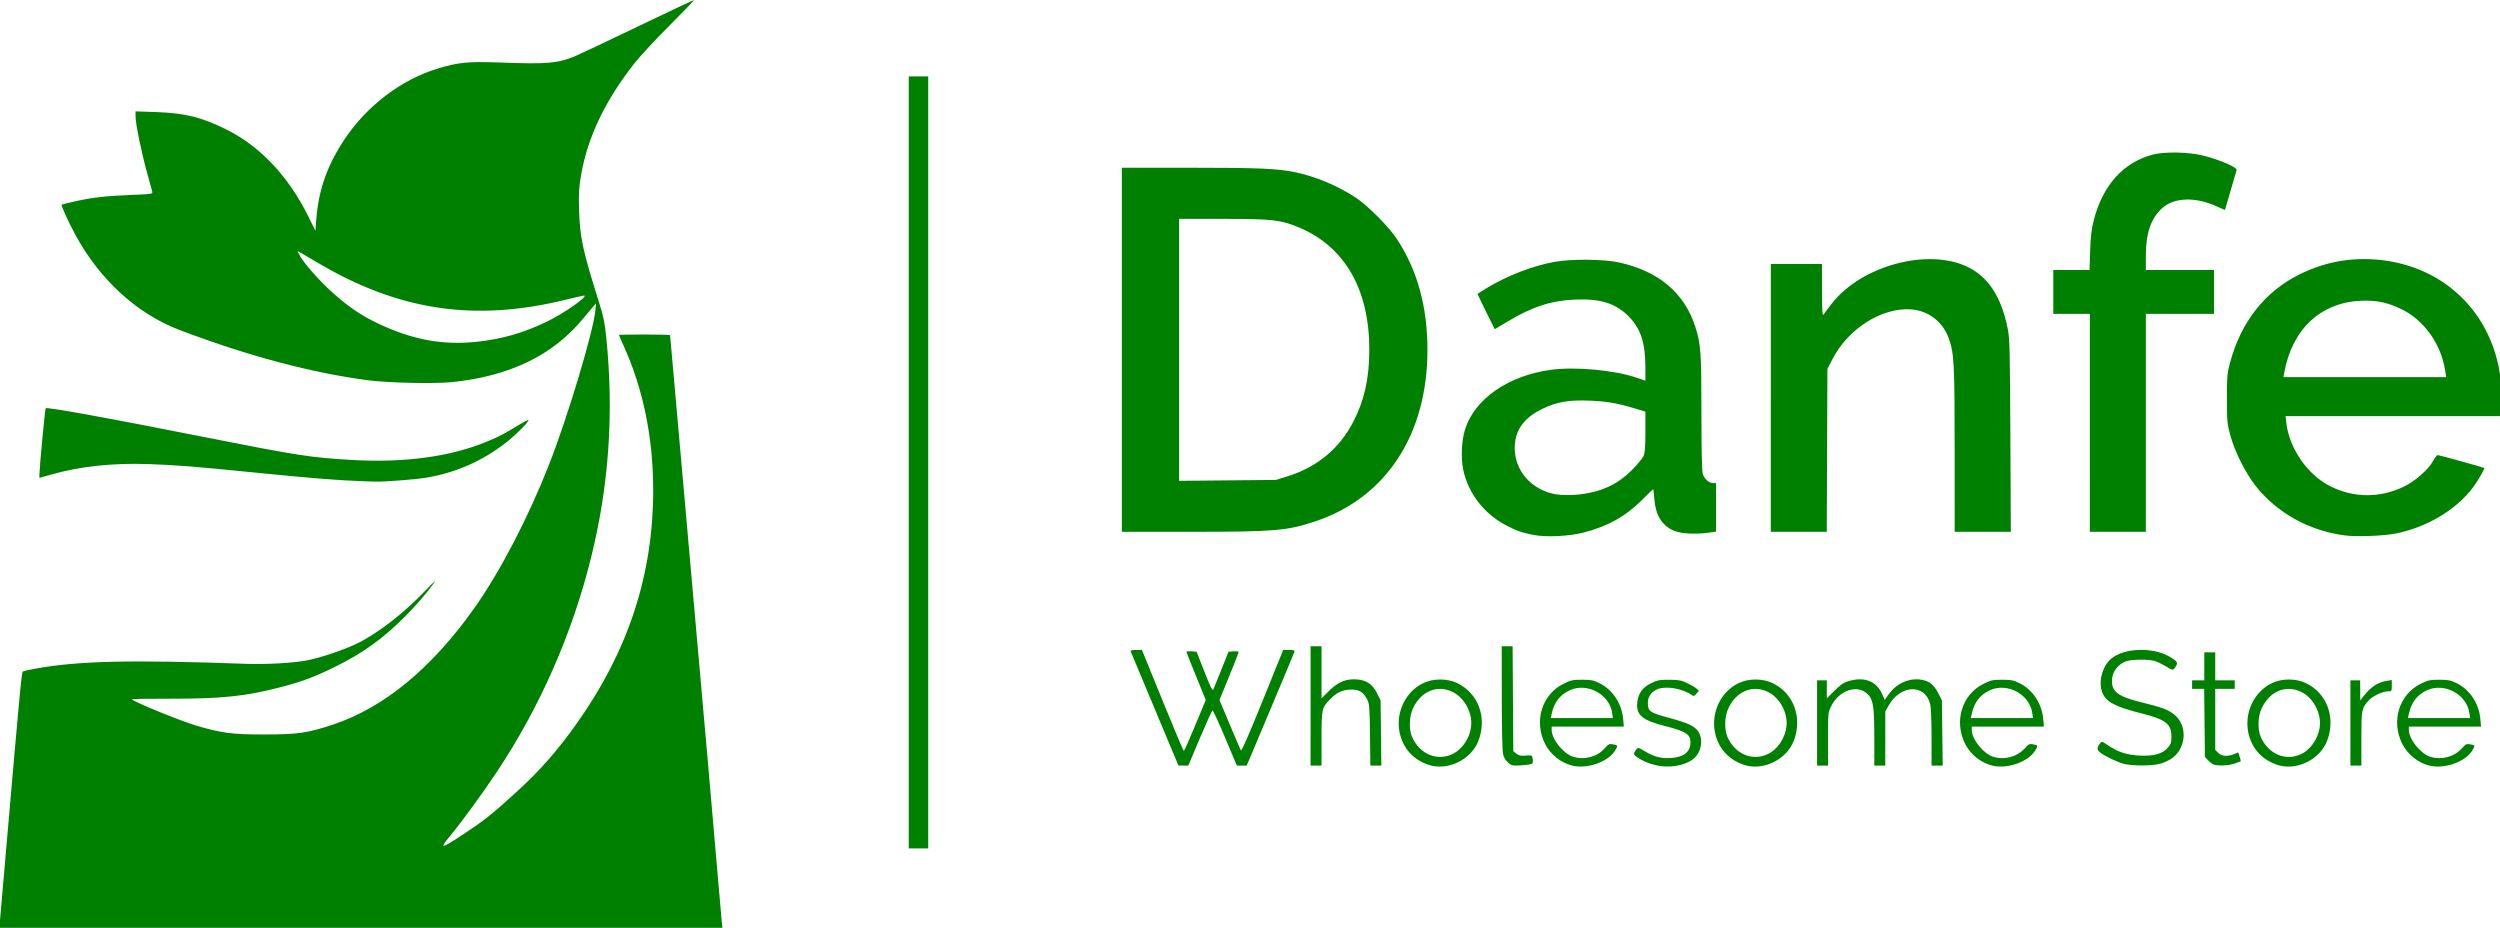 <?xml version="1.0" encoding="UTF-8" standalone="no"?>
<svg
   xmlns:dc="http://purl.org/dc/elements/1.1/"
   xmlns:cc="http://creativecommons.org/ns#"
   xmlns:rdf="http://www.w3.org/1999/02/22-rdf-syntax-ns#"
   xmlns:svg="http://www.w3.org/2000/svg"
   xmlns="http://www.w3.org/2000/svg"
   xmlns:sodipodi="http://sodipodi.sourceforge.net/DTD/sodipodi-0.dtd"
   xmlns:inkscape="http://www.inkscape.org/namespaces/inkscape"
   width="134.724mm"
   height="50mm"
   version="1.1"
   viewBox="0 0 134.724 50"
   id="svg8"
   sodipodi:docname="Simple_Logo.svg"
   inkscape:version="0.92.2 5c3e80d, 2017-08-06">
  <defs
     id="defs12" />
  <sodipodi:namedview
     pagecolor="#ffffff"
     bordercolor="#666666"
     borderopacity="1"
     objecttolerance="10"
     gridtolerance="10"
     guidetolerance="10"
     inkscape:pageopacity="0"
     inkscape:pageshadow="2"
     inkscape:window-width="1598"
     inkscape:window-height="904"
     id="namedview10"
     showgrid="false"
     fit-margin-top="0"
     fit-margin-left="0"
     fit-margin-right="0"
     fit-margin-bottom="0"
     inkscape:zoom="0.14014824"
     inkscape:cx="1027.4766"
     inkscape:cy="-474.90802"
     inkscape:window-x="0"
     inkscape:window-y="0"
     inkscape:window-maximized="0"
     inkscape:current-layer="svg8" />
  <g
     transform="matrix(0.248,0,0,0.248,47.537,-6.459)"
     id="g6">
    <path
       d="m -191.71,226.33 c 0.077,-0.837 0.665,-7.593 1.305,-15.015 2.931,-33.959 3.417,-39.169 3.673,-39.339 0.149,-0.099 1.313,-0.372 2.586,-0.606 9.394,-1.726 20.7,-1.991 45.998,-1.076 4.384,0.159 10.526,-0.201 13.361,-0.781 2.869,-0.587 7.837,-2.262 10.506,-3.542 4.609,-2.209 10.453,-6.736 15.264,-11.823 1.368,-1.446 2.151,-2.153 1.741,-1.571 -1.558,2.211 -3.775,4.791 -6.338,7.376 -4.816,4.856 -9.232,8.03 -15.353,11.034 -4.418,2.168 -7.035,3.148 -11.642,4.357 -7.575,1.989 -12.872,2.546 -24.011,2.526 -4.62,-0.008 -8.4,0.047 -8.4,0.123 0,0.388 10.392,4.653 13.846,5.683 5.621,1.676 7.889,1.973 14.994,1.966 7.241,-0.007 9.285,-0.302 14.817,-2.131 11.054,-3.657 21.443,-12.205 30.704,-25.26 5.634,-7.943 11.742,-19.672 16.318,-31.337 4.041,-10.3 9.652,-29.005 10.04,-33.47 l 0.127,-1.455 -0.615,0.688 c -0.338,0.379 -1.318,1.543 -2.178,2.588 -6.55,7.963 -15.876,12.494 -28.417,13.807 -3.828,0.401 -13.857,0.184 -18.306,-0.396 -12.321,-1.606 -26.378,-5.361 -41.108,-10.982 -9.176,-3.502 -17.308,-10.976 -22.562,-20.737 -1.494,-2.777 -3.085,-6.277 -2.925,-6.437 0.05,-0.05 1.391,-0.382 2.982,-0.738 3.691,-0.826 6.807,-1.176 12.372,-1.389 4.342,-0.166 4.451,-0.184 4.33,-0.723 -0.069,-0.304 -0.559,-2.101 -1.091,-3.993 -1.195,-4.253 -2.529,-10.72 -2.532,-12.274 l -0.002,-1.161 4.432,0.154 c 6.309,0.219 9.847,1.094 15.287,3.781 7.314,3.613 13.542,10.217 17.823,18.899 l 1.544,3.13 0.181,-2.397 c 0.492,-6.524 2.377,-11.853 6.23,-17.612 4.823,-7.21 12.294,-12.864 20.147,-15.246 4.504,-1.366 6.614,-1.573 13.468,-1.321 10.353,0.381 12.532,0.2 16.361,-1.356 0.824,-0.335 6.965,-3.24 13.646,-6.456 6.681,-3.216 12.19,-5.804 12.242,-5.752 0.052,0.052 -2.333,2.523 -5.301,5.492 -2.967,2.968 -6.385,6.647 -7.593,8.175 -6.382,8.066 -10.257,16.167 -11.656,24.367 -0.468,2.742 -0.539,3.999 -0.432,7.647 0.171,5.853 0.835,8.925 4.29,19.844 0.988,3.123 1.287,4.55 1.606,7.673 1.691,16.533 0.609,32.23 -3.309,48.022 -4.101,16.531 -11.135,32.501 -20.513,46.571 -3.133,4.701 -7.447,10.615 -10.01,13.721 -2.537,3.075 -2.196,3.037 2.892,-0.32 4.488,-2.962 6.132,-4.271 11.395,-9.074 5.244,-4.786 8.871,-8.914 13.227,-15.054 11.102,-15.65 16.528,-32.238 16.528,-50.529 0,-11.534 -2.192,-22.145 -6.548,-31.705 -0.492,-1.08 -0.895,-2.008 -0.895,-2.063 0,-0.055 2.5,-0.099 5.556,-0.099 3.056,0 5.556,0.068 5.556,0.151 0,0.083 1.485,16.841 3.3,37.24 3.966,44.576 6.547,73.948 7.271,82.73 0.294,3.565 0.6,7.048 0.68,7.739 l 0.145,1.257 h -157.17 z M -88.14,100.32 c 5.535,-0.574 10.401,-1.98 15.478,-4.475 3.786,-1.86 9.018,-5.574 7.853,-5.574 -0.155,0 -1.945,0.408 -3.977,0.907 -19.869,4.879 -36.469,2.351 -54.212,-8.255 -2.219,-1.327 -4.035,-2.366 -4.035,-2.31 0,0.056 0.26,0.555 0.578,1.109 1.027,1.79 4.247,5.4 7.095,7.955 3.384,3.035 6.177,4.929 9.812,6.655 7.443,3.534 14.002,4.755 21.409,3.988 z M 5.787,126.519 V 42.646 h 4.233 v 167.75 H 5.787 Z m 112.8,65.671 c -2.648,-0.946 -4.515,-2.656 -5.549,-5.081 -2.045,-4.797 0.046,-10.511 4.633,-12.661 2.136,-1.001 5.09,-0.999 7.235,0.006 4.602,2.156 6.59,7.439 4.7,12.49 -1.585,4.236 -6.842,6.739 -11.019,5.246 z m 5.431,-2.331 c 2.304,-1.148 4.011,-4.007 4.011,-6.718 0,-2.711 -1.707,-5.57 -4.011,-6.718 -3.35,-1.669 -6.908,-0.215 -8.665,3.542 -0.82,1.753 -0.912,4.535 -0.205,6.176 1.632,3.787 5.488,5.404 8.87,3.719 z m 25.901,2.535 c -2.473,-0.624 -4.69,-2.401 -5.849,-4.689 -2.495,-4.924 -0.706,-10.766 4.007,-13.086 1.581,-0.778 2.009,-0.871 4.024,-0.871 1.928,0 2.471,0.106 3.747,0.733 2.855,1.402 4.858,4.389 5.168,7.708 l 0.163,1.746 h -15.687 l 0.003,0.728 c 0.007,2.04 2.55,5.194 4.709,5.84 2.469,0.74 5.213,-0.022 6.868,-1.907 0.774,-0.882 0.953,-0.962 1.784,-0.806 1.073,0.201 1.086,0.242 0.416,1.341 -1.516,2.486 -6.098,4.086 -9.352,3.265 z m 8.729,-11.37 c -0.548,-4.085 -5.392,-6.724 -9.188,-5.006 -2.098,0.95 -3.398,2.596 -3.934,4.982 l -0.243,1.082 h 13.507 z m 9.264,11.245 c -1.601,-0.406 -2.755,-0.922 -3.966,-1.774 -0.567,-0.398 -0.671,-0.61 -0.472,-0.957 0.702,-1.223 0.671,-1.22 2.294,-0.228 1.943,1.187 3.629,1.61 5.744,1.44 2.783,-0.223 4.141,-1.354 4.141,-3.446 0,-1.692 -1.065,-2.364 -5.542,-3.499 -5.027,-1.274 -6.341,-2.422 -6.006,-5.246 0.224,-1.892 1.156,-3.151 3.003,-4.058 1.347,-0.661 1.827,-0.753 3.916,-0.748 2,0.005 2.615,0.116 3.836,0.689 0.8,0.376 1.719,0.909 2.042,1.185 l 0.586,0.502 -0.539,0.648 c -0.45,0.541 -0.613,0.595 -0.983,0.324 -1.884,-1.375 -5.33,-2.027 -7.29,-1.38 -1.33,0.439 -2.282,1.657 -2.282,2.92 0,2.01 0.314,2.235 4.806,3.446 4.167,1.123 5.649,1.88 6.344,3.243 0.702,1.375 0.535,3.273 -0.413,4.706 -1.41,2.131 -5.61,3.148 -9.218,2.234 z m 19.202,-0.079 c -2.648,-0.946 -4.515,-2.656 -5.549,-5.081 -2.045,-4.797 0.046,-10.511 4.633,-12.661 2.136,-1.001 5.09,-0.999 7.235,0.006 4.602,2.156 6.59,7.439 4.7,12.49 -1.585,4.236 -6.842,6.739 -11.019,5.246 z m 5.431,-2.331 c 2.304,-1.148 4.011,-4.007 4.011,-6.718 0,-2.711 -1.707,-5.57 -4.011,-6.718 -3.35,-1.669 -6.908,-0.215 -8.665,3.542 -0.82,1.753 -0.912,4.535 -0.205,6.176 1.632,3.787 5.488,5.404 8.87,3.719 z m 48.655,2.535 c -2.473,-0.624 -4.69,-2.401 -5.849,-4.689 -2.495,-4.924 -0.706,-10.766 4.007,-13.086 1.581,-0.778 2.009,-0.871 4.024,-0.871 1.928,0 2.471,0.106 3.747,0.733 2.855,1.402 4.858,4.389 5.168,7.708 l 0.163,1.746 h -15.687 l 0.003,0.728 c 0.007,2.04 2.55,5.194 4.709,5.84 2.469,0.74 5.213,-0.022 6.868,-1.907 0.774,-0.882 0.953,-0.962 1.784,-0.806 1.073,0.201 1.086,0.242 0.416,1.341 -1.516,2.486 -6.098,4.086 -9.352,3.265 z m 8.729,-11.37 c -0.548,-4.085 -5.392,-6.724 -9.188,-5.006 -2.098,0.95 -3.398,2.596 -3.934,4.982 l -0.243,1.082 h 13.507 z m 53.072,11.166 c -2.648,-0.946 -4.515,-2.656 -5.549,-5.081 -2.045,-4.797 0.046,-10.511 4.633,-12.661 2.136,-1.001 5.09,-0.999 7.235,0.006 4.602,2.156 6.59,7.439 4.7,12.49 -1.585,4.236 -6.842,6.739 -11.019,5.246 z m 5.431,-2.331 c 2.304,-1.148 4.011,-4.007 4.011,-6.718 0,-2.711 -1.707,-5.57 -4.011,-6.718 -3.35,-1.669 -6.908,-0.215 -8.665,3.542 -0.82,1.753 -0.912,4.535 -0.205,6.176 1.632,3.787 5.488,5.404 8.87,3.719 z m 27.753,2.535 c -2.473,-0.624 -4.69,-2.401 -5.849,-4.689 -2.495,-4.924 -0.706,-10.766 4.007,-13.086 1.581,-0.778 2.009,-0.871 4.024,-0.871 1.928,0 2.471,0.106 3.747,0.733 2.855,1.402 4.858,4.389 5.168,7.708 l 0.163,1.746 h -15.687 l 0.003,0.728 c 0.007,2.04 2.55,5.194 4.709,5.84 2.469,0.74 5.213,-0.022 6.868,-1.907 0.774,-0.882 0.953,-0.962 1.784,-0.806 1.073,0.201 1.086,0.242 0.416,1.341 -1.516,2.486 -6.098,4.086 -9.352,3.265 z m 8.729,-11.37 c -0.548,-4.085 -5.392,-6.724 -9.188,-5.006 -2.098,0.95 -3.398,2.596 -3.934,4.982 l -0.243,1.082 h 13.507 z m -285.68,-0.942 c -2.838,-6.771 -5.199,-12.425 -5.248,-12.564 -0.049,-0.139 0.488,-0.252 1.191,-0.252 h 1.28 l 4.469,10.98 c 2.458,6.039 4.544,10.98 4.636,10.98 0.091,0 1.201,-2.493 2.466,-5.54 l 2.3,-5.54 -2.107,-5.165 c -1.159,-2.841 -2.107,-5.236 -2.107,-5.323 0,-0.087 0.5,-0.121 1.11,-0.076 l 1.11,0.081 1.711,4.358 c 1.35,3.44 1.758,4.248 1.935,3.837 0.124,-0.287 0.915,-2.248 1.758,-4.358 l 1.534,-3.837 1.109,-0.081 c 0.61,-0.045 1.107,0.015 1.105,0.132 -0.003,0.118 -0.943,2.517 -2.091,5.331 l -2.087,5.117 2.227,5.297 c 1.225,2.913 2.319,5.461 2.431,5.662 0.13,0.232 1.837,-3.674 4.693,-10.74 l 4.489,-11.105 1.276,-0.005 c 0.918,-0.004 1.252,0.092 1.191,0.34 -0.047,0.19 -2.405,5.845 -5.239,12.568 l -5.154,12.223 h -2.144 l -2.533,-6.019 c -1.393,-3.311 -2.631,-5.998 -2.751,-5.973 -0.12,0.025 -1.353,2.734 -2.742,6.019 l -2.524,5.973 -2.134,-0.008 z m 33.867,-0.646 v -12.965 h 2.381 v 11.328 l 1.654,-1.644 c 1.993,-1.981 3.822,-2.705 6.21,-2.458 2.033,0.21 3.274,1.097 4.215,3.013 l 0.754,1.535 0.085,7.078 0.085,7.078 h -2.387 l -0.083,-6.681 c -0.076,-6.15 -0.126,-6.764 -0.63,-7.724 -0.835,-1.591 -1.719,-2.125 -3.501,-2.113 -1.792,0.012 -3.182,0.661 -4.588,2.142 -1.774,1.869 -1.815,2.062 -1.815,8.542 v 5.834 h -2.381 z m 42.877,12.261 c -0.597,-0.534 -0.928,-1.127 -1.087,-1.95 -0.126,-0.651 -0.233,-6.154 -0.24,-12.229 l -0.011,-11.046 h 2.365 l 0.149,22.801 0.659,0.533 c 0.525,0.425 0.937,0.51 2.027,0.42 1.343,-0.111 1.371,-0.099 1.528,0.684 0.088,0.438 0.043,0.913 -0.099,1.055 -0.142,0.142 -1.197,0.313 -2.345,0.379 -2.007,0.116 -2.12,0.091 -2.945,-0.646 z m 67.189,-8.557 v -9.26 h 2.117 v 3.92 l 1.67,-1.67 c 1.312,-1.312 1.975,-1.761 3.091,-2.092 3.386,-1.006 6.023,0.019 7.26,2.821 l 0.563,1.276 0.838,-1.189 c 1.663,-2.359 4.402,-3.613 7.032,-3.218 1.768,0.265 2.841,1.103 3.756,2.932 l 0.794,1.587 0.089,7.078 0.088,7.078 h -2.426 v -6.101 c 0,-3.682 -0.119,-6.574 -0.301,-7.296 -1.104,-4.383 -6.392,-4.229 -8.968,0.261 l -0.781,1.361 -0.006,11.774 h -2.381 v -5.94 c 0,-6.891 -0.221,-8.357 -1.443,-9.579 -2.203,-2.203 -6.182,-0.894 -7.926,2.607 -0.674,1.352 -0.685,1.468 -0.685,7.143 v 5.769 h -2.381 v -9.26 z m 66.571,8.858 c -1.507,-0.414 -4.255,-1.75 -5.142,-2.501 -0.642,-0.543 -0.624,-1.032 0.071,-1.945 0.349,-0.458 0.436,-0.436 1.717,0.446 2.108,1.45 4.046,2.085 6.793,2.224 3.137,0.159 5.002,-0.345 6.162,-1.666 0.72,-0.82 0.822,-1.128 0.822,-2.494 0,-2.722 -1.262,-3.687 -6.58,-5.029 -5.636,-1.423 -7.581,-2.447 -8.408,-4.428 -0.959,-2.296 -0.05,-5.815 1.923,-7.448 2.849,-2.357 9.03,-2.549 12.712,-0.396 1.481,0.866 1.783,1.257 1.439,1.861 -0.683,1.197 -0.668,1.195 -2.286,0.221 -0.856,-0.515 -1.978,-1.054 -2.493,-1.197 -1.255,-0.349 -4.653,-0.331 -5.958,0.032 -1.56,0.433 -2.957,1.954 -3.183,3.466 -0.453,3.018 0.884,4.187 6.298,5.505 4.424,1.077 5.884,1.624 7.167,2.682 2.077,1.713 2.623,4.723 1.329,7.32 -0.804,1.614 -2.216,2.699 -4.329,3.326 -1.752,0.52 -6.192,0.532 -8.052,0.022 z m 19.551,0.15 c -0.291,-0.12 -0.827,-0.539 -1.191,-0.93 l -0.661,-0.711 -0.078,-7.387 -0.078,-7.388 h -2.622 v -1.852 h 2.646 v -6.085 h 2.381 v 6.085 h 4.233 v 1.852 h -4.233 v 13.253 l 0.649,0.649 c 0.756,0.756 2.045,0.857 3.446,0.272 l 0.903,-0.377 0.305,0.924 c 0.168,0.508 0.263,0.963 0.213,1.01 -0.051,0.047 -0.662,0.277 -1.359,0.511 -1.34,0.451 -3.67,0.54 -4.555,0.173 z m 29.766,-9.008 v -9.26 h 2.117 l 0.012,2.183 0.012,2.183 0.715,-0.921 c 1.562,-2.01 3.101,-3.027 5.056,-3.34 l 1.083,-0.173 v 1.224 c 0,1.204 -0.014,1.224 -0.86,1.227 -1.07,0.003 -3.317,1.041 -4.073,1.881 -1.647,1.83 -1.679,1.989 -1.68,8.369 v 5.887 h -2.381 v -9.26 z m -177.44,-40.853 c -2.579,-0.494 -3.602,-0.846 -5.916,-2.038 -4.865,-2.504 -8.338,-6.981 -9.423,-12.143 -0.543,-2.585 -0.366,-6.36 0.412,-8.806 2.104,-6.615 9.442,-11.677 18.717,-12.911 5.287,-0.704 13.724,0.081 18.562,1.727 l 1.894,0.644 -0.004,-2.961 c -0.008,-5.311 -1.04,-8.413 -3.674,-11.047 -2.821,-2.821 -6.12,-3.846 -11.634,-3.616 -5.174,0.216 -9.309,1.569 -14.702,4.808 l -2.72,1.634 -1.903,-3.816 c -1.046,-2.099 -1.867,-3.848 -1.823,-3.887 0.044,-0.039 0.913,-0.581 1.932,-1.204 4.369,-2.674 9.979,-4.852 14.758,-5.729 3.603,-0.661 10.622,-0.606 13.95,0.11 8.633,1.858 14.288,6.601 16.652,13.966 1.214,3.78 1.339,5.534 1.341,18.738 0,7.558 0.105,12.592 0.274,13.198 0.31,1.117 1.353,2.063 2.274,2.063 h 0.626 v 10.545 l -1.521,0.216 c -2.939,0.417 -6.149,0.237 -7.675,-0.43 -2.568,-1.123 -3.941,-3.365 -4.212,-6.88 -0.09,-1.17 -0.207,-2.128 -0.259,-2.128 -0.052,0 -1.076,0.989 -2.276,2.197 -3.671,3.697 -7.563,5.883 -12.878,7.231 -3.193,0.81 -8.033,1.043 -10.772,0.519 z m 12.017,-9.138 c 3.79,-0.782 6.527,-2.234 9.218,-4.888 1.213,-1.197 2.387,-2.61 2.608,-3.141 0.306,-0.732 0.403,-2.014 0.403,-5.298 v -4.332 l -2.315,-0.701 c -3.784,-1.146 -6.082,-1.54 -9.867,-1.691 -4.493,-0.179 -7.13,0.282 -10.218,1.788 -3.567,1.739 -5.481,4.045 -5.908,7.116 -0.726,5.221 2.674,9.98 8.069,11.294 1.98,0.482 5.255,0.422 8.011,-0.146 z m 164.23,9.239 c -7.679,-0.992 -14.616,-4.805 -19.262,-10.587 -2.276,-2.833 -4.696,-7.635 -5.662,-11.236 -0.658,-2.453 -0.71,-3.032 -0.71,-7.938 0,-4.864 0.055,-5.497 0.685,-7.825 2.399,-8.873 7.592,-15.443 15.159,-19.177 5.939,-2.931 12.295,-3.909 18.919,-2.91 12.833,1.935 22.282,11.226 24.469,24.06 0.406,2.381 0.538,7.349 0.235,8.862 l -0.165,0.827 h -46.573 l 0.176,1.496 c 0.661,5.621 4.683,11.357 9.687,13.814 5.052,2.481 10.606,2.499 15.772,0.053 2.489,-1.178 5.472,-3.803 6.479,-5.7 0.349,-0.658 0.788,-1.196 0.976,-1.196 0.311,0 9.866,2.656 10.062,2.797 0.192,0.138 -1.307,2.749 -2.45,4.271 -3.672,4.886 -10.132,8.706 -16.919,10.005 -2.633,0.504 -8.376,0.707 -10.877,0.384 z m 21.779,-35.882 c -0.9,-5.742 -4.611,-10.928 -9.511,-13.296 -3.035,-1.466 -5.458,-1.964 -8.828,-1.812 -8.788,0.395 -14.985,6.257 -16.638,15.739 l -0.15,0.86 h 35.361 z m -287.55,-4.462 v -39.555 l 14.883,2.2e-4 c 14.776,2.2e-4 18.835,0.171 22.688,0.956 4.445,0.906 9.336,2.95 13.289,5.554 2.558,1.685 7.176,6.335 8.905,8.968 4.459,6.787 6.646,14.723 6.646,24.123 0,18.368 -9.015,32.137 -24.384,37.242 -6.178,2.052 -8.757,2.268 -27.106,2.268 h -14.921 z m 35.851,27.554 c 6.546,-2.008 11.432,-6.046 14.474,-11.963 2.4,-4.668 3.441,-9.376 3.45,-15.591 0.019,-13.126 -5.35,-22.441 -15.329,-26.595 -3.951,-1.645 -5.693,-1.841 -16.42,-1.845 l -9.591,-0.003 v 56.923 l 21.034,-0.197 z m 105.17,-17.103 v -29.104 h 11.112 l 0.016,5.755 c 0.012,4.561 0.081,5.651 0.331,5.253 0.173,-0.276 1.001,-1.377 1.838,-2.446 6.46,-8.244 20.953,-12.103 29.556,-7.87 4.476,2.202 7.289,6.586 8.639,13.463 0.417,2.125 0.478,4.624 0.564,23.217 l 0.096,20.836 h -12.2 l -0.003,-17.793 c -0.003,-19.02 -0.117,-21.129 -1.336,-24.387 -1.311,-3.505 -4.39,-5.852 -8.055,-6.142 -6.392,-0.506 -13.813,4.199 -17.225,10.919 l -1.032,2.032 -0.072,17.686 -0.072,17.686 h -12.16 v -29.104 z m 69.321,5.424 v -23.68 h -7.938 v -9.525 h 7.868 l 0.139,-4.167 c 0.11,-3.305 0.28,-4.708 0.822,-6.779 1.949,-7.458 6.326,-12.345 12.622,-14.093 2.677,-0.743 8.091,-0.628 11.387,0.242 3.604,0.952 7.168,2.516 6.994,3.07 -0.264,0.839 -2.525,8.597 -2.525,8.665 0,0.038 -0.755,-0.283 -1.677,-0.715 -4.646,-2.174 -9.404,-2.034 -11.993,0.352 -2.458,2.266 -3.528,5.428 -3.528,10.425 v 3 h 14.817 v 9.525 h -14.817 v 47.36 h -12.171 z m -375.97,12.654 c -4.449,-0.139 -10.914,-0.662 -22.357,-1.808 -13.822,-1.384 -17.234,-1.656 -23.548,-1.88 -7.675,-0.272 -14.737,0.48 -20.968,2.233 l -2.712,0.763 0.008,-0.822 c 0.014,-1.413 1.222,-14.179 1.354,-14.311 0.294,-0.294 13.449,2.095 34.224,6.215 20.695,4.104 23.436,4.527 32.621,5.036 11.288,0.626 21.229,-0.747 29.085,-4.016 2.683,-1.116 3.644,-1.62 6.897,-3.612 1.061,-0.649 1.988,-1.121 2.061,-1.048 0.248,0.248 -2.618,3.146 -4.783,4.837 -5.2,4.06 -10.788,6.531 -17.345,7.668 -2.35,0.408 -9.553,0.955 -11.363,0.863 -0.509,-0.026 -1.938,-0.079 -3.175,-0.117 z"
       id="path4"
       inkscape:connector-curvature="0"
       style="fill:#008000;stroke-width:0.265" />
  </g>
</svg>
